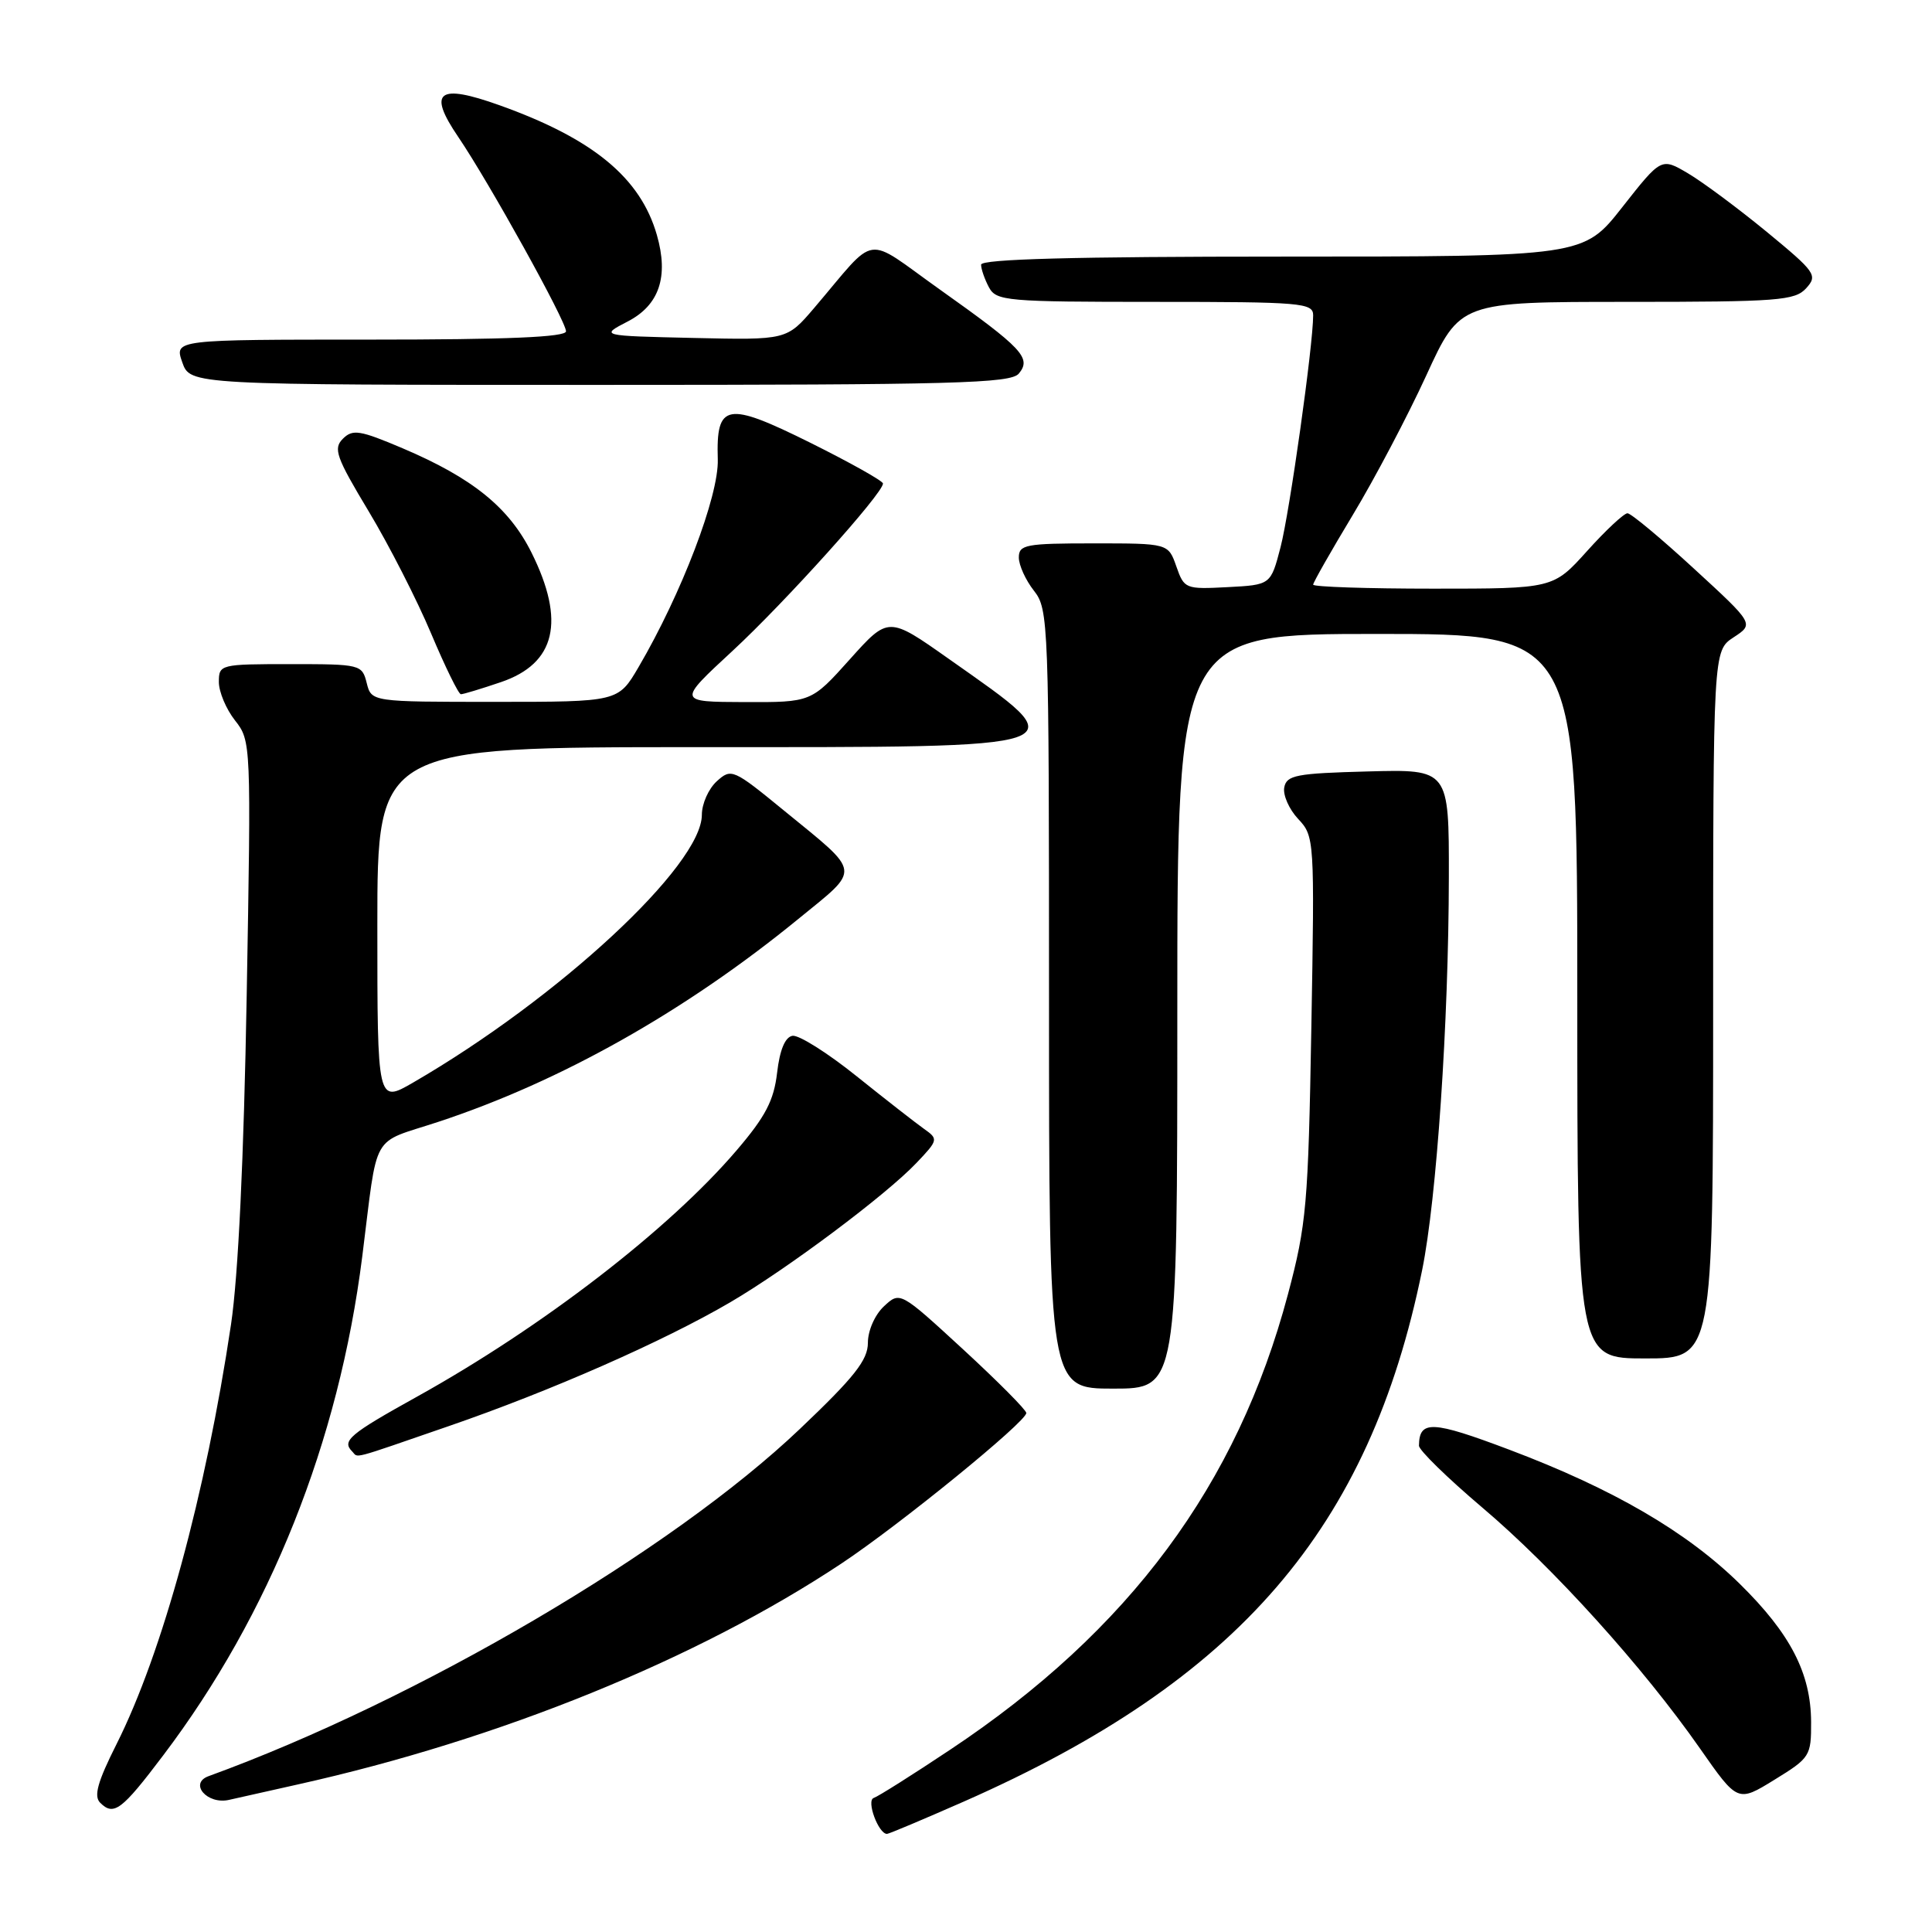 <?xml version="1.0" encoding="UTF-8" standalone="no"?>
<!DOCTYPE svg PUBLIC "-//W3C//DTD SVG 1.1//EN" "http://www.w3.org/Graphics/SVG/1.1/DTD/svg11.dtd" >
<svg xmlns="http://www.w3.org/2000/svg" xmlns:xlink="http://www.w3.org/1999/xlink" version="1.1" viewBox="0 0 256 256">
 <g >
 <path fill="currentColor"
d=" M 127.75 238.70 C 164.14 222.65 181.46 202.55 188.44 168.30 C 190.37 158.81 191.95 135.52 191.98 116.22 C 192.00 101.93 192.00 101.93 181.26 102.22 C 171.76 102.47 170.48 102.71 170.17 104.34 C 169.98 105.35 170.81 107.23 172.01 108.51 C 174.17 110.81 174.20 111.18 173.76 136.17 C 173.35 159.62 173.12 162.24 170.66 171.50 C 163.94 196.76 149.64 216.05 125.94 231.82 C 120.93 235.16 116.35 238.05 115.77 238.24 C 114.76 238.58 116.40 243.00 117.53 243.00 C 117.79 243.00 122.38 241.06 127.75 238.70 Z  M 21.60 232.63 C 35.79 213.89 44.89 191.09 48.00 166.50 C 50.13 149.64 49.00 151.65 58.05 148.66 C 74.29 143.31 90.79 134.02 105.79 121.76 C 114.13 114.95 114.26 115.89 103.89 107.41 C 97.15 101.89 96.90 101.78 94.98 103.52 C 93.89 104.51 93.00 106.50 93.00 107.96 C 93.00 114.67 74.02 132.27 54.75 143.44 C 50.00 146.19 50.00 146.19 50.00 122.60 C 50.00 99.00 50.00 99.00 92.53 99.00 C 143.80 99.00 142.81 99.35 125.70 87.29 C 117.72 81.66 117.72 81.66 112.61 87.36 C 107.50 93.06 107.50 93.06 98.63 93.03 C 89.76 93.00 89.76 93.00 97.06 86.25 C 104.03 79.80 117.00 65.38 117.00 64.07 C 117.00 63.73 112.68 61.31 107.40 58.68 C 96.26 53.15 94.88 53.39 95.11 60.88 C 95.26 65.70 90.31 78.67 84.62 88.38 C 81.92 93.00 81.92 93.00 65.57 93.00 C 49.22 93.00 49.22 93.00 48.59 90.50 C 47.98 88.05 47.76 88.00 38.48 88.00 C 29.18 88.00 29.00 88.04 29.00 90.37 C 29.00 91.67 29.96 93.96 31.14 95.46 C 33.27 98.16 33.28 98.50 32.69 131.84 C 32.31 153.51 31.57 169.06 30.61 175.50 C 27.25 198.00 21.53 218.99 15.44 231.11 C 12.93 236.10 12.40 238.00 13.27 238.87 C 15.07 240.67 16.13 239.87 21.60 232.63 Z  M 39.50 236.44 C 66.19 230.50 92.44 219.83 111.50 207.17 C 119.23 202.04 136.00 188.38 135.99 187.23 C 135.99 186.83 132.22 183.04 127.62 178.80 C 119.26 171.11 119.26 171.11 117.13 173.09 C 115.92 174.22 115.00 176.31 115.00 177.93 C 115.00 180.21 113.22 182.47 105.99 189.34 C 88.99 205.52 55.39 225.25 27.64 235.35 C 24.99 236.31 27.46 239.16 30.36 238.49 C 31.54 238.22 35.65 237.30 39.50 236.44 Z  M 239.98 228.16 C 239.95 221.71 237.24 216.47 230.54 209.88 C 223.50 202.96 213.76 197.29 200.01 192.10 C 189.73 188.22 188.06 188.15 188.02 191.56 C 188.01 192.15 191.78 195.83 196.40 199.75 C 205.81 207.71 217.71 220.88 225.24 231.66 C 230.25 238.83 230.25 238.83 235.12 235.83 C 239.84 232.93 240.00 232.68 239.98 228.16 Z  M 59.40 188.99 C 72.99 184.31 87.93 177.73 96.76 172.56 C 104.34 168.12 117.41 158.34 121.45 154.08 C 124.32 151.06 124.35 150.93 122.45 149.59 C 121.38 148.83 117.35 145.69 113.50 142.60 C 109.65 139.51 105.83 137.10 105.00 137.25 C 104.02 137.43 103.32 139.13 102.97 142.15 C 102.54 145.82 101.44 147.94 97.61 152.42 C 88.66 162.90 71.88 175.83 55.25 185.07 C 46.28 190.05 45.26 190.92 46.67 192.33 C 47.53 193.20 46.18 193.55 59.40 188.99 Z  M 156.00 134.00 C 156.00 84.00 156.00 84.00 182.50 84.00 C 209.00 84.00 209.00 84.00 209.00 132.00 C 209.00 180.00 209.00 180.00 218.00 180.00 C 227.00 180.00 227.00 180.00 227.00 133.12 C 227.00 86.23 227.00 86.23 229.71 84.45 C 232.43 82.67 232.43 82.67 224.46 75.35 C 220.08 71.32 216.12 68.02 215.65 68.01 C 215.19 68.01 212.78 70.25 210.31 73.00 C 205.81 78.00 205.81 78.00 189.91 78.00 C 181.16 78.00 174.00 77.76 174.00 77.47 C 174.00 77.18 176.37 73.02 179.26 68.22 C 182.15 63.43 186.53 55.11 188.99 49.75 C 193.46 40.00 193.46 40.00 215.58 40.00 C 235.66 40.00 237.84 39.83 239.33 38.19 C 240.88 36.48 240.58 36.06 234.10 30.72 C 230.31 27.61 225.62 24.12 223.67 22.97 C 220.13 20.88 220.13 20.88 214.97 27.44 C 209.82 34.00 209.82 34.00 169.91 34.00 C 142.33 34.00 130.00 34.33 130.00 35.07 C 130.00 35.65 130.47 37.00 131.04 38.07 C 132.01 39.88 133.33 40.00 153.04 40.00 C 172.47 40.00 174.00 40.13 174.00 41.78 C 174.00 45.75 170.89 67.83 169.68 72.50 C 168.38 77.50 168.38 77.50 162.65 77.80 C 157.07 78.09 156.91 78.03 155.87 75.05 C 154.80 72.00 154.80 72.00 144.90 72.00 C 135.91 72.00 135.00 72.17 135.00 73.87 C 135.00 74.89 135.90 76.87 137.00 78.27 C 138.94 80.74 139.00 82.33 139.00 132.41 C 139.00 184.00 139.00 184.00 147.50 184.00 C 156.00 184.00 156.00 184.00 156.00 134.00 Z  M 66.39 90.38 C 73.64 87.91 74.95 82.31 70.43 73.23 C 67.45 67.25 62.62 63.34 53.35 59.40 C 47.67 56.99 46.73 56.84 45.43 58.14 C 44.13 59.44 44.54 60.58 48.85 67.75 C 51.54 72.22 55.26 79.51 57.12 83.93 C 58.98 88.35 60.76 91.98 61.07 91.99 C 61.39 91.99 63.78 91.27 66.39 90.38 Z  M 135.00 49.50 C 136.71 47.44 135.50 46.15 124.53 38.36 C 114.31 31.10 116.42 30.79 107.88 40.81 C 104.25 45.06 104.25 45.06 91.88 44.78 C 79.50 44.50 79.50 44.50 83.17 42.60 C 87.35 40.44 88.63 36.67 87.04 31.14 C 84.87 23.56 78.59 18.38 66.20 13.95 C 58.04 11.03 56.62 12.12 60.73 18.16 C 64.79 24.14 75.00 42.55 75.00 43.90 C 75.00 44.67 67.26 45.00 49.05 45.00 C 23.10 45.00 23.10 45.00 24.15 48.00 C 25.20 51.00 25.20 51.00 79.48 51.00 C 126.50 51.00 133.92 50.80 135.00 49.50 Z "/>
</g>
</svg>